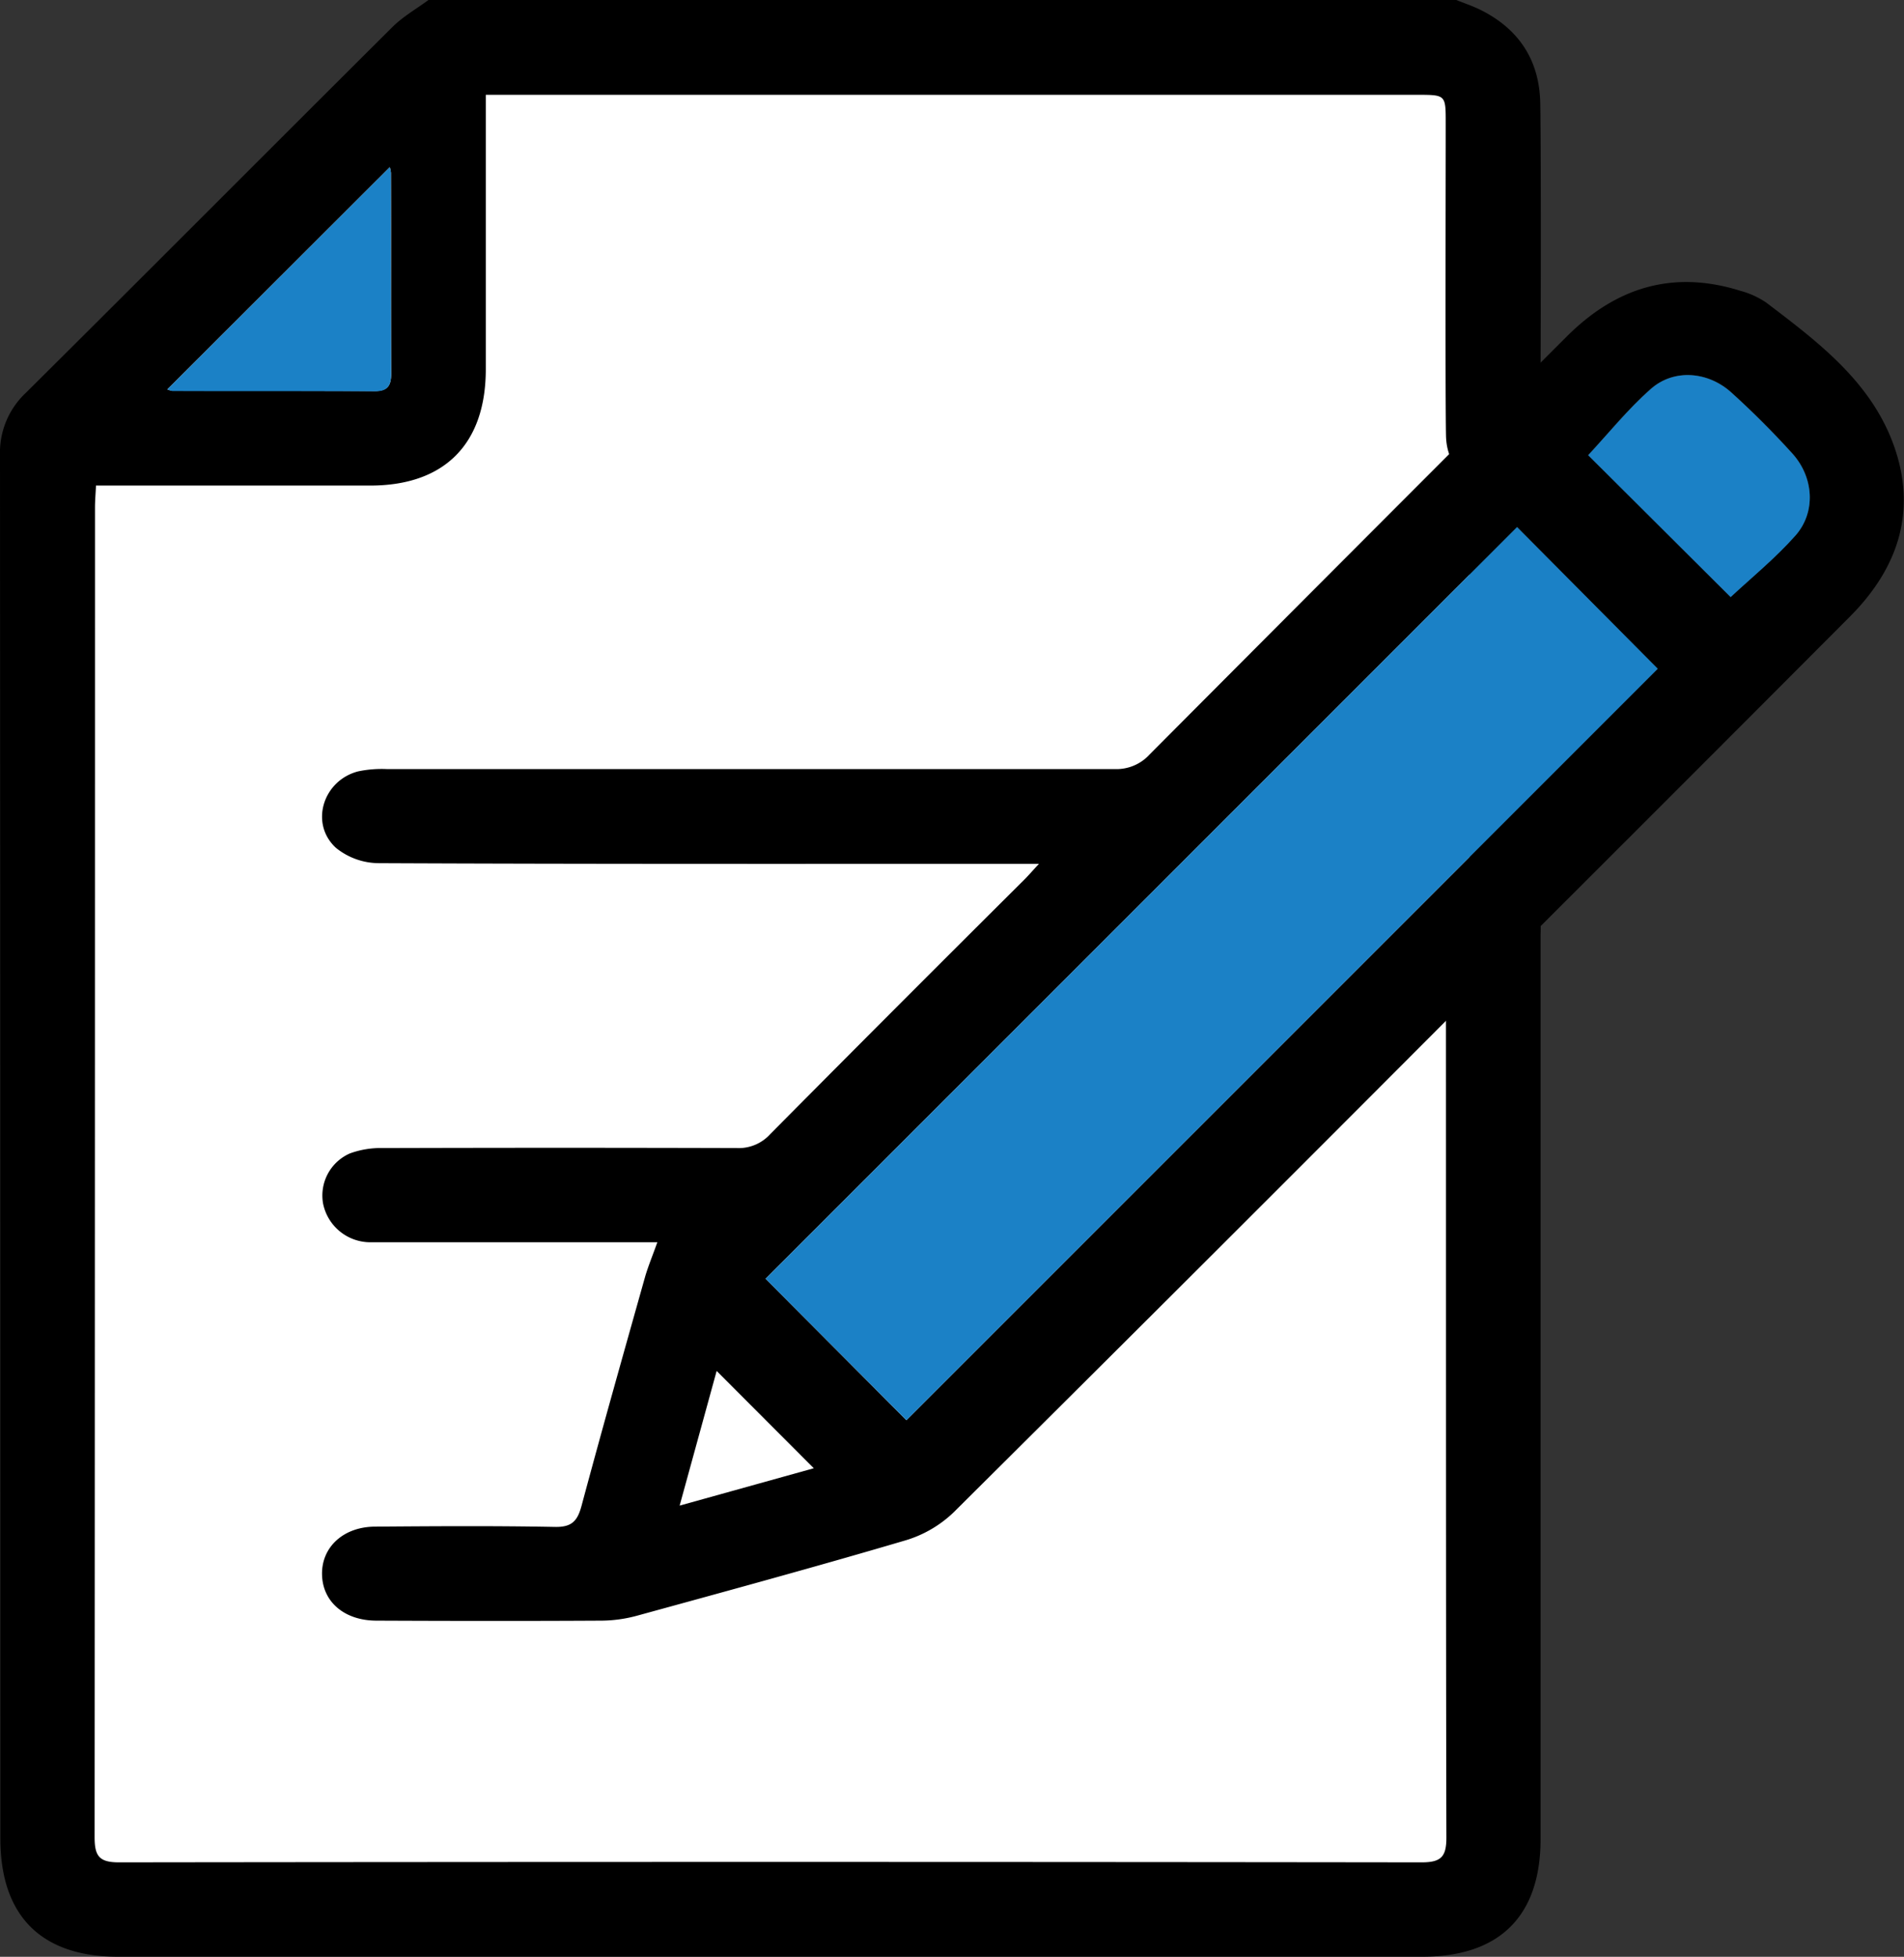 <svg xmlns="http://www.w3.org/2000/svg" viewBox="0 0 398.68 409.64"><rect x="0" y="0" width="398.68" height="409.64" fill="#333333" stroke="none"/><defs><style>.cls-1{fill:#fff;}.cls-2{fill:#1b81c6;}</style></defs><title>etp-work-3</title><g id="Layer_2" data-name="Layer 2"><g id="Layer_1-2" data-name="Layer 1"><polygon class="cls-1" points="5.71 94.3 90.72 9.3 307.71 9.3 307.71 399.3 5.71 399.3 5.71 94.3"/><path d="M304.94,0c1.71.69,3.47,1.27,5.11,2.09,8,4,12.28,10.52,12.46,19.42.21,10.13.1,59.32,0,69.46,0,6.16-4,10.53-9.53,10.67-5.77.14-10.08-4.07-10.2-10.45-.18-8.8-.05-56.66-.06-65.46,0-5.87,0-5.88-5.93-5.88H101.72V24.5q0,26.4,0,52.8c0,15.64-8.64,24.34-24.17,24.35q-26.4,0-52.8,0H20.1c-.08,1.74-.21,3.15-.21,4.57q0,139.19-.08,278.38c0,3.93.94,5.28,5.11,5.27q136.39-.17,272.78,0c4.1,0,5.17-1.22,5.16-5.22-.12-48.26-.07-141.12-.1-189.39,0-4.32.64-8.23,4.55-10.87a9.76,9.76,0,0,1,15.17,6.83,35,35,0,0,1,.1,4.39c0,48.26,0,141.12,0,189.39,0,16.1-8.56,24.62-24.71,24.62H24.69C8.62,409.63.08,401.05.08,384.92Q.07,240.13,0,95.33A17.15,17.15,0,0,1,5.43,82.22C31.06,56.77,56.55,31.15,82.16,5.67c2.21-2.2,5-3.79,7.56-5.67ZM35.05,81.52a4.34,4.34,0,0,0,1.07.28c14.13,0,28.26,0,42.4.06,2.68,0,3.4-1.21,3.39-3.68-.07-14,0-28-.05-42A6.07,6.07,0,0,0,81.62,35Z"/><path d="M137.64,260.06h-4.4c-18.53,0-37.07,0-55.6,0a10.1,10.1,0,0,1-10-8.15,9.62,9.62,0,0,1,5.63-10.45,18.81,18.81,0,0,1,7-1.12q37-.11,74,0a8.9,8.9,0,0,0,7-2.91q26.48-26.7,53.14-53.21c.9-.9,1.74-1.87,3.13-3.38h-5c-44.4,0-88.81.06-133.21-.14a14.38,14.38,0,0,1-9-3.22c-5.52-5.08-2.7-14.1,4.67-16A24.3,24.3,0,0,1,81,161q76.21,0,152.41,0a9.38,9.38,0,0,0,7.31-3.06Q284.3,114.18,328,70.51c10.32-10.35,22.31-14.07,36.46-9.62a17.78,17.78,0,0,1,5.42,2.49c10.95,8.32,22.13,16.72,26.82,30.31s.6,25.43-9.36,35.41q-35,35.1-70.14,70.16c-27.94,27.94-52,52.21-117.48,117.3a24.78,24.78,0,0,1-10.07,5.89c-18.64,5.5-37.39,10.61-56.13,15.75a29.19,29.19,0,0,1-7.46,1.07c-15.73.09-31.47.07-47.2,0-6.75,0-11.33-3.94-11.43-9.68s4.52-10,11.17-10c12.53-.1,25.07-.18,37.6.06,3.54.07,4.72-1.25,5.57-4.42,4.31-16.07,8.84-32.08,13.35-48.1C135.79,264.9,136.7,262.71,137.64,260.06Zm52.16,37.25L347.12,140l-29.45-29.65L160.31,267.7ZM362.38,125c4.36-4.09,9.34-8.15,13.55-12.9,4.34-4.91,3.89-12.23-.64-17.21-4-4.43-8.28-8.69-12.72-12.72-4.9-4.45-12.09-5-16.86-.82s-8.94,9.38-13.16,13.9Zm-212.32,162-7.75,28.19,28.09-7.82Z"/><path class="cls-2" d="M35.05,81.52,81.62,35a6.07,6.07,0,0,1,.23,1.24c0,14,0,28,.05,42,0,2.46-.71,3.69-3.39,3.68-14.13-.07-28.26,0-42.4-.06A4.34,4.34,0,0,1,35.05,81.52Z"/><path class="cls-2" d="M189.8,297.31,160.31,267.7,317.66,110.34,347.12,140Z"/><path class="cls-2" d="M362.38,125,332.55,95.3c4.21-4.52,8.31-9.64,13.16-13.9s12-3.62,16.86.82c4.43,4,8.69,8.28,12.72,12.72,4.52,5,5,12.3.64,17.21C371.72,116.89,366.73,120.95,362.38,125Z"/></g></g></svg>